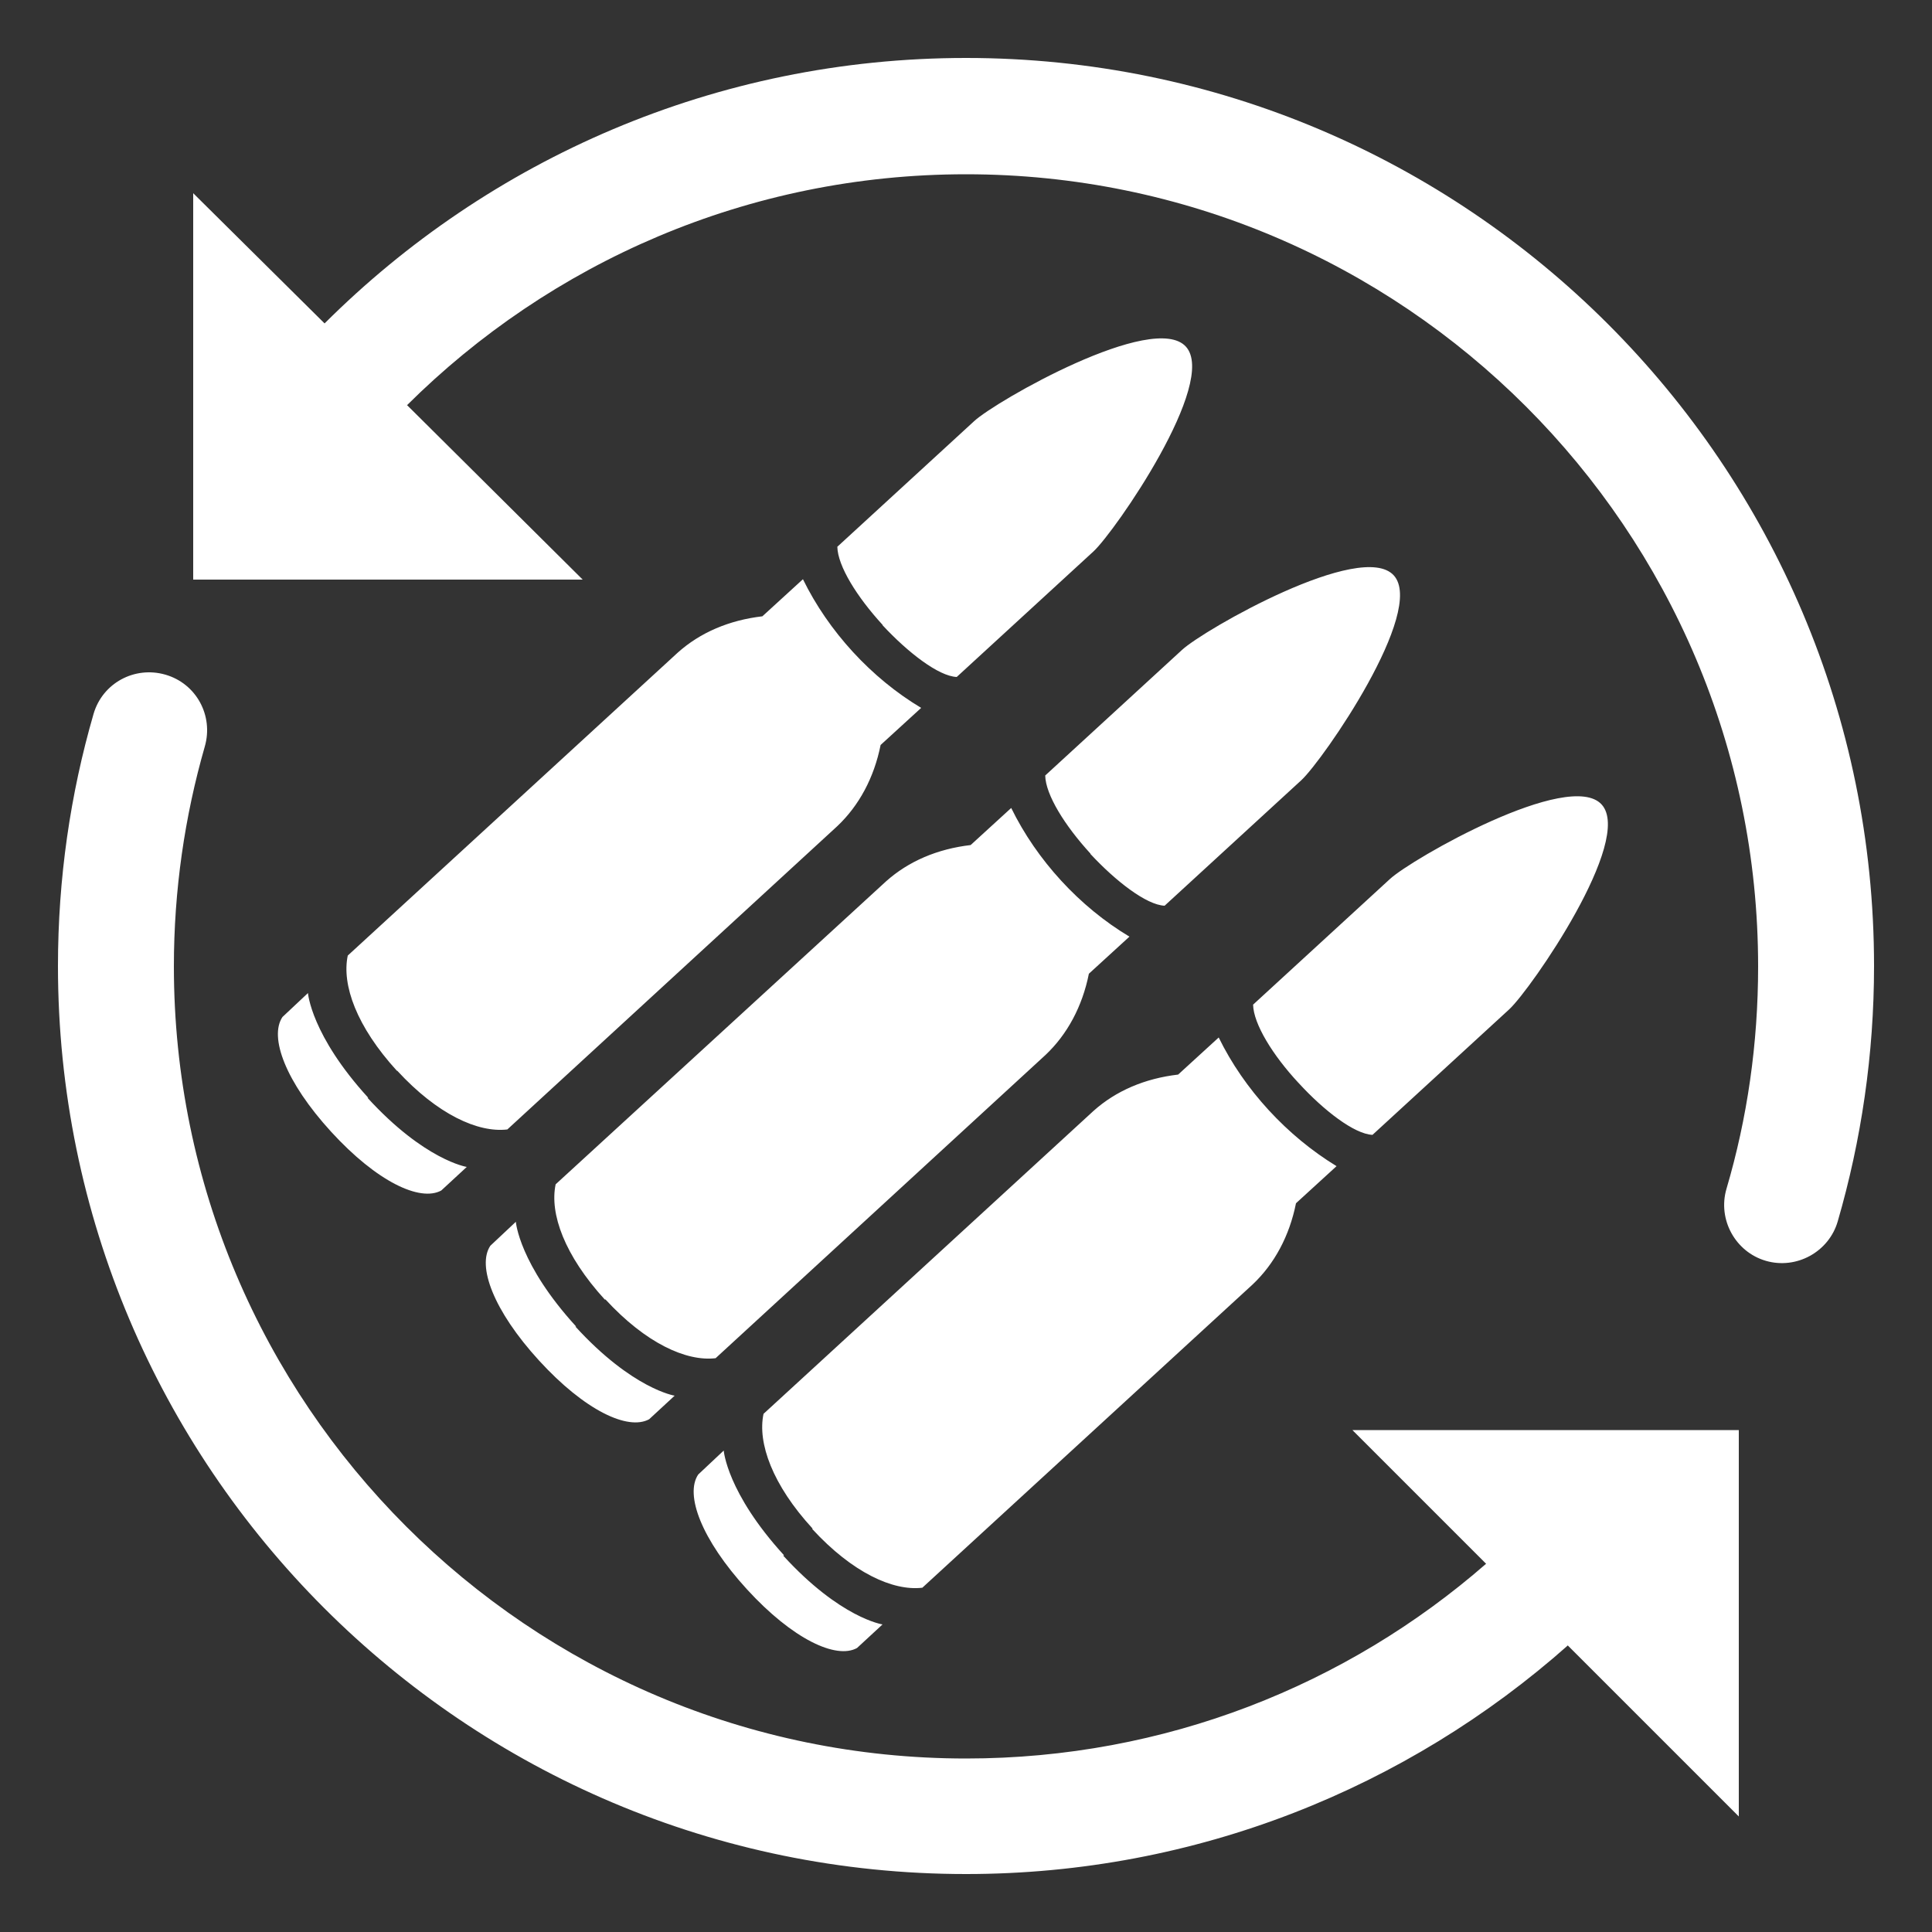 <?xml version="1.0" encoding="UTF-8"?>
<svg id="weapon_pers" xmlns="http://www.w3.org/2000/svg" width="50" height="50" viewBox="0 0 50 50">
  <rect x="0" y="0" width="50" height="50" fill="#333333" stroke="none"/>
  <defs>
    <style>
      .cls-1 {
        fill: #fff;
        fill-rule: evenodd;
      }
    </style>
  </defs>
  <path class="cls-1" d="m9.51,28.41c1.48,1.62,2.57,1.79,2.57,1.79l-.66.61h0c-.55.3-1.67-.23-2.85-1.52-1.18-1.29-1.61-2.45-1.26-2.97h0s.66-.62.66-.62c0,0,.08,1.09,1.56,2.71Zm13.33-12.24c-.66-.72-1.16-1.52-1.17-2.02l3.54-3.25c.56-.52,4.64-2.85,5.48-1.93.84.92-1.83,4.78-2.39,5.3l-3.54,3.25c-.47-.02-1.26-.63-1.92-1.34Zm-12.57,11.54c-1.04-1.14-1.43-2.22-1.27-2.98l8.54-7.84h0c.58-.52,1.33-.84,2.19-.94l1.05-.96c.66,1.35,1.77,2.56,3.06,3.33l-1.05.96c-.17.85-.56,1.57-1.12,2.1h0s-8.54,7.85-8.54,7.85c-.76.09-1.81-.39-2.85-1.52Zm4.62,6.62c1.48,1.62,2.57,1.79,2.57,1.79l-.66.61h0c-.55.3-1.67-.23-2.85-1.52-1.18-1.29-1.61-2.45-1.26-2.97h0s.66-.62.66-.62c0,0,.08,1.09,1.56,2.71Zm13.33-12.24c-.66-.72-1.16-1.52-1.17-2.02l3.54-3.25c.56-.52,4.64-2.85,5.48-1.93.84.92-1.83,4.78-2.39,5.3l-3.54,3.25c-.47-.02-1.26-.63-1.92-1.34Zm-12.57,11.54c-1.04-1.14-1.43-2.22-1.27-2.98l8.55-7.84h0c.58-.52,1.33-.84,2.19-.94l1.05-.96c.66,1.35,1.77,2.56,3.06,3.33l-1.05.96c-.17.85-.56,1.57-1.12,2.1h0s-8.54,7.85-8.54,7.85c-.76.09-1.81-.39-2.85-1.52Zm4.62,6.63c1.48,1.62,2.57,1.78,2.57,1.78l-.66.61h0c-.54.3-1.67-.23-2.85-1.52-1.18-1.29-1.61-2.45-1.26-2.97h0s.66-.62.66-.62c0,0,.08,1.09,1.56,2.71Zm13.33-12.24c-.66-.71-1.16-1.52-1.17-2.02l3.54-3.25c.56-.52,4.64-2.85,5.48-1.93.84.92-1.83,4.78-2.39,5.3l-3.54,3.25c-.47-.02-1.26-.63-1.91-1.34Zm-12.57,11.54c-1.04-1.13-1.43-2.22-1.27-2.97l8.54-7.84h0c.58-.52,1.33-.84,2.19-.94l1.05-.96c.66,1.35,1.77,2.55,3.05,3.33l-1.05.96c-.17.85-.56,1.57-1.12,2.1h0s-8.55,7.85-8.55,7.85c-.76.09-1.81-.39-2.85-1.52ZM10.53,10.48l4.55,4.52H5V5l3.4,3.37C12.65,4.13,18.52,1.5,25,1.5c12.97,0,23.5,10.53,23.5,23.5,0,2.29-.33,4.51-.94,6.61-.23.79-1.07,1.25-1.86,1.02-.79-.23-1.25-1.07-1.02-1.86.54-1.83.82-3.76.82-5.76,0-11.31-9.19-20.5-20.5-20.5-5.65,0-10.76,2.29-14.47,5.98Zm30.05,32.1c-4.15,3.68-9.61,5.92-15.58,5.92-12.97,0-23.5-10.53-23.5-23.5,0-2.26.32-4.45.92-6.52.23-.8,1.06-1.25,1.86-1.02.8.23,1.25,1.06,1.02,1.86-.52,1.81-.8,3.72-.8,5.69,0,11.31,9.19,20.5,20.5,20.5,5.15,0,9.86-1.9,13.46-5.04l-3.46-3.46h10v10l-4.42-4.42Z"/>
</svg>